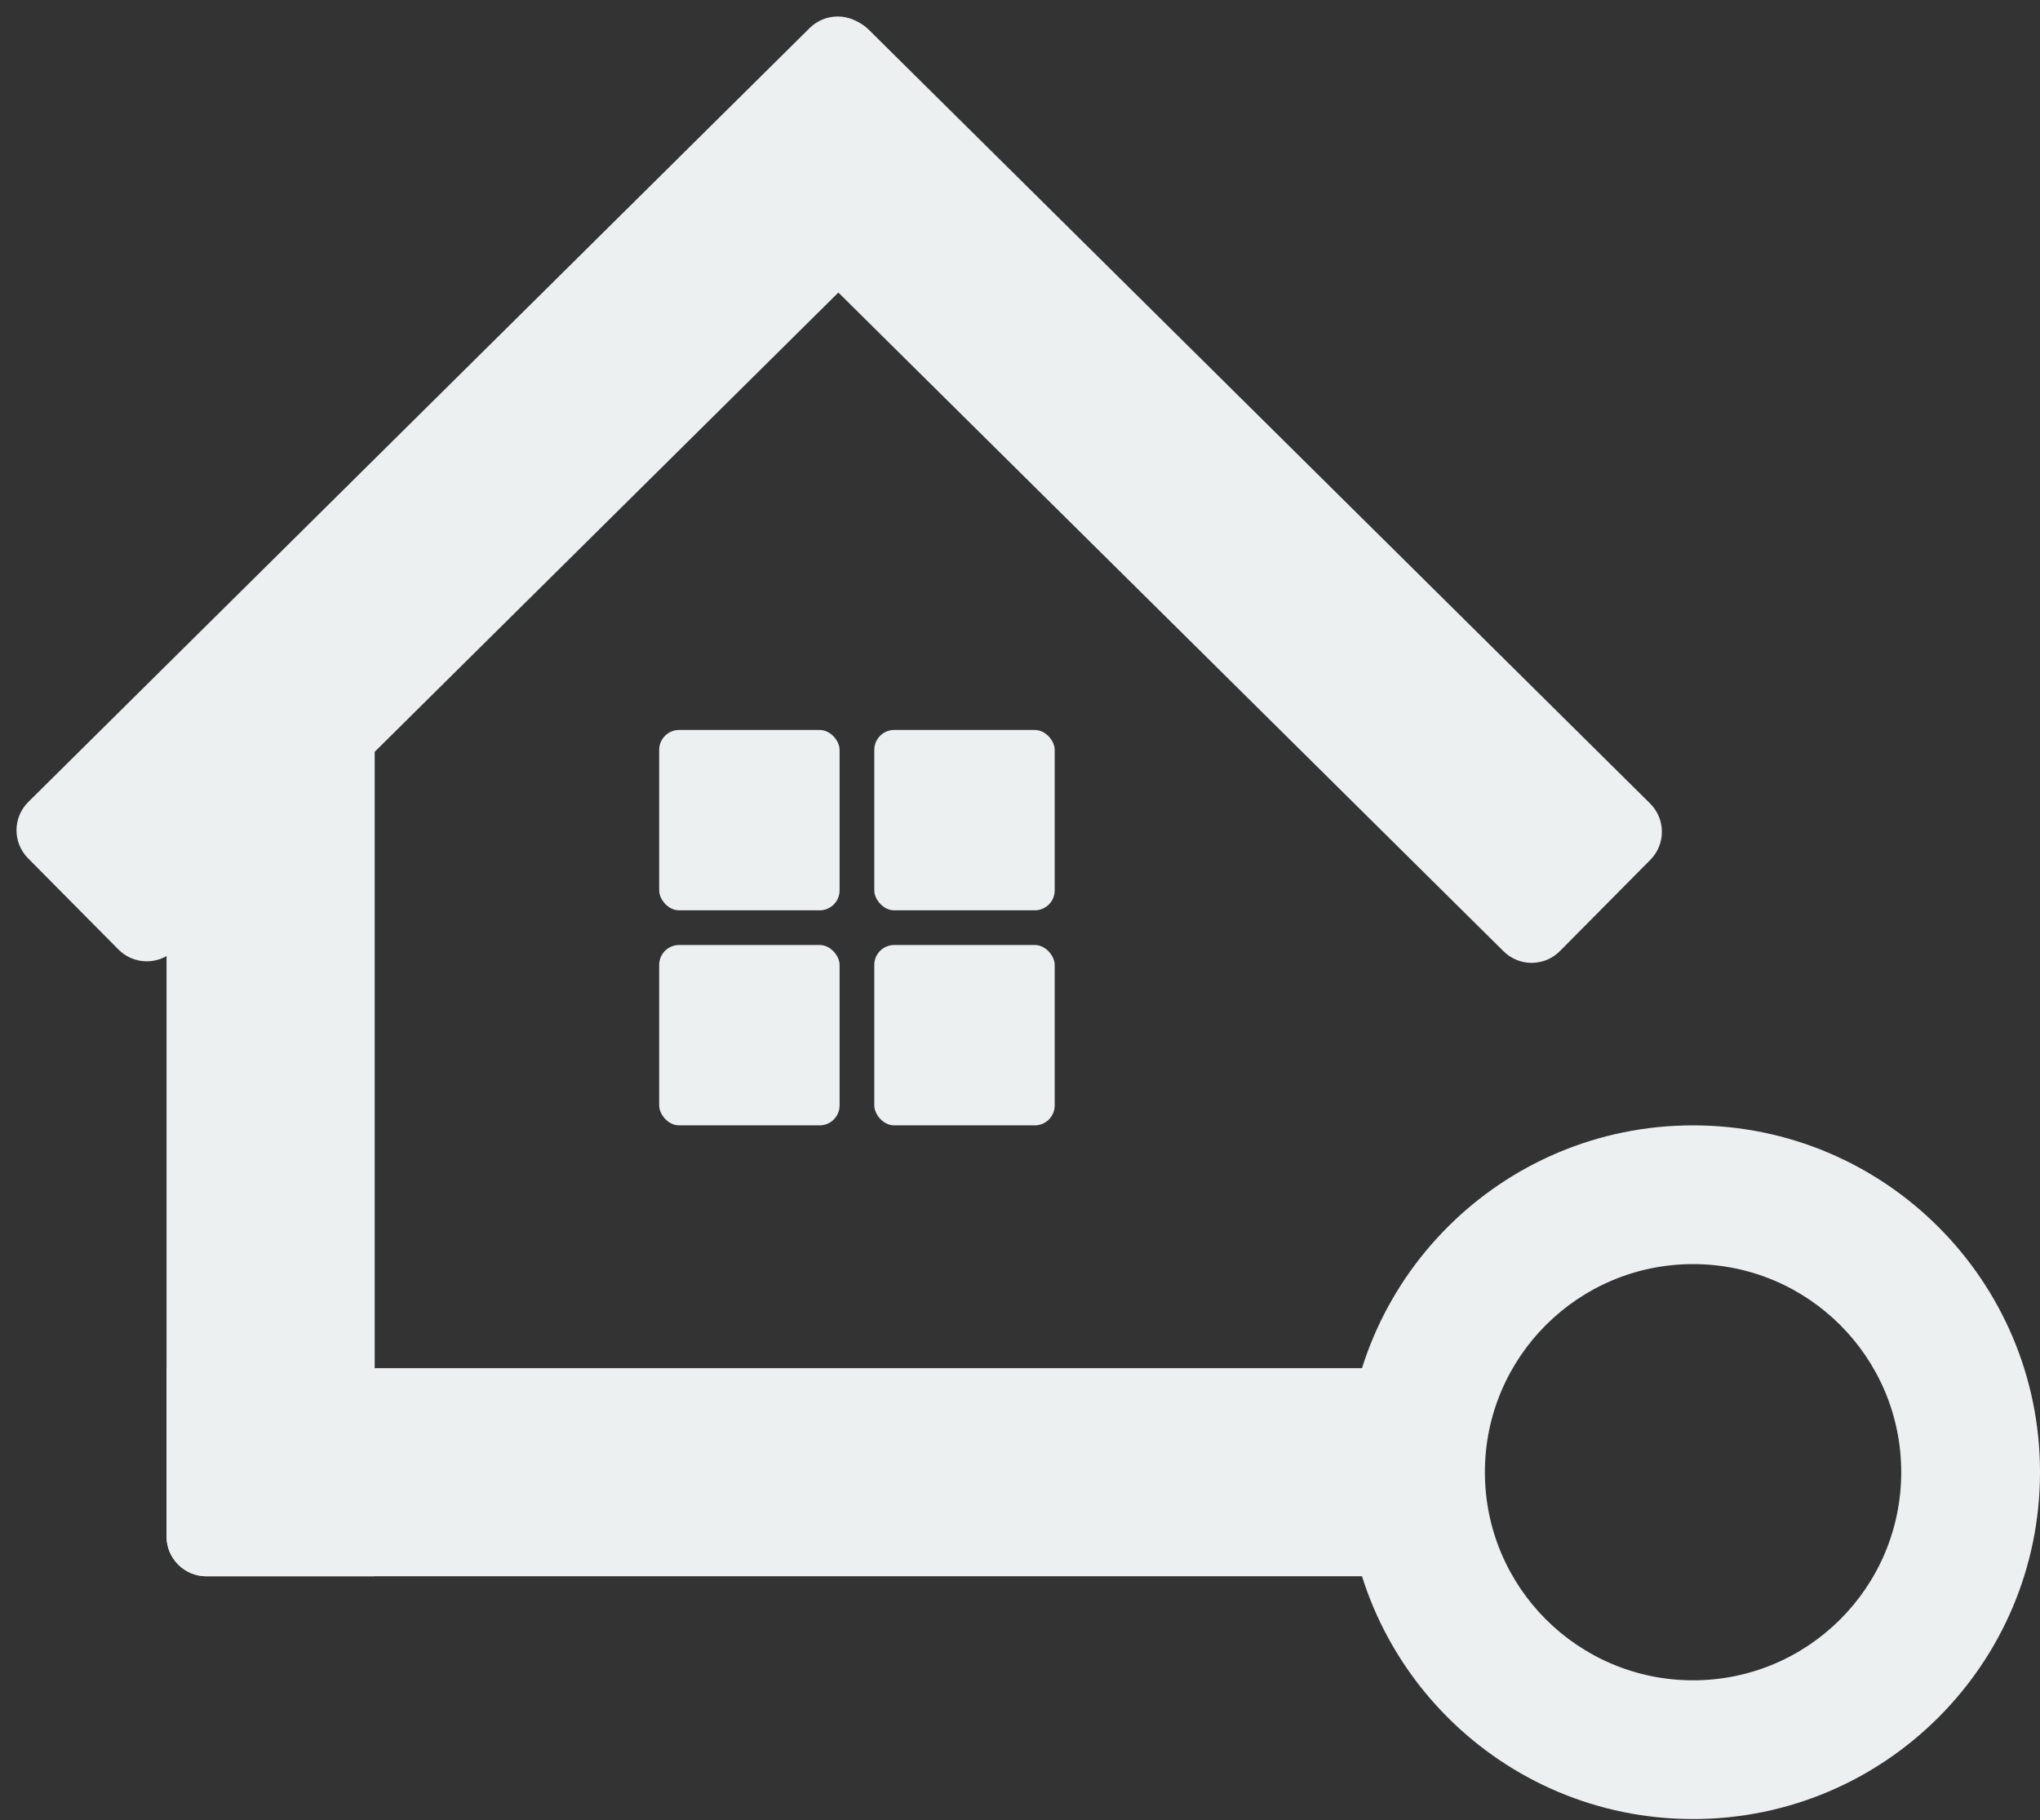 <svg width="512" height="457" viewBox="0 0 512 457" fill="none" xmlns="http://www.w3.org/2000/svg">
<rect x="0" y="0" width="512" height="457" fill="#333333" stroke="none"/>
<path d="M424.925 282.521C473.015 282.521 512 321.507 512 369.597C512 417.687 473.015 456.671 424.925 456.671C376.835 456.671 337.851 417.686 337.851 369.597C337.851 321.507 376.835 282.522 424.925 282.521ZM424.925 317.352C396.071 317.352 372.681 340.743 372.681 369.597C372.681 398.45 396.071 421.841 424.925 421.841C453.779 421.841 477.17 398.451 477.17 369.597C477.17 340.743 453.779 317.352 424.925 317.352Z" fill="#ECF0F1"/>
<path d="M41.796 343.474H346.558V395.719H51.796C46.273 395.719 41.796 391.241 41.796 385.719V343.474Z" fill="#ECF0F1"/>
<path d="M51.796 395.719C46.273 395.719 41.796 391.242 41.796 385.719V183.256H94.041V395.719H51.796Z" fill="#ECF0F1"/>
<path d="M7.038 215.472C3.151 211.549 3.18 205.217 7.104 201.33L203.208 7.038C207.131 3.151 213.463 3.18 217.35 7.104L240.044 30.01C243.931 33.933 243.902 40.265 239.979 44.152L43.875 238.444C39.951 242.331 33.62 242.301 29.733 238.378L7.038 215.472Z" fill="#ECF0F1"/>
<path d="M203.88 7.503C207.767 3.579 214.098 3.549 218.022 7.436L414.139 201.714C418.063 205.601 418.093 211.932 414.206 215.856L391.513 238.764C387.626 242.687 381.295 242.717 377.371 238.83L174.149 37.515L203.88 7.503Z" fill="#ECF0F1"/>
<rect x="165.442" y="183.256" width="45.279" height="45.279" rx="5" fill="#ECF0F1"/>
<rect x="219.429" y="183.256" width="45.279" height="45.279" rx="5" fill="#ECF0F1"/>
<rect x="165.442" y="237.242" width="45.279" height="45.279" rx="5" fill="#ECF0F1"/>
<rect x="219.429" y="237.242" width="45.279" height="45.279" rx="5" fill="#ECF0F1"/>
</svg>
